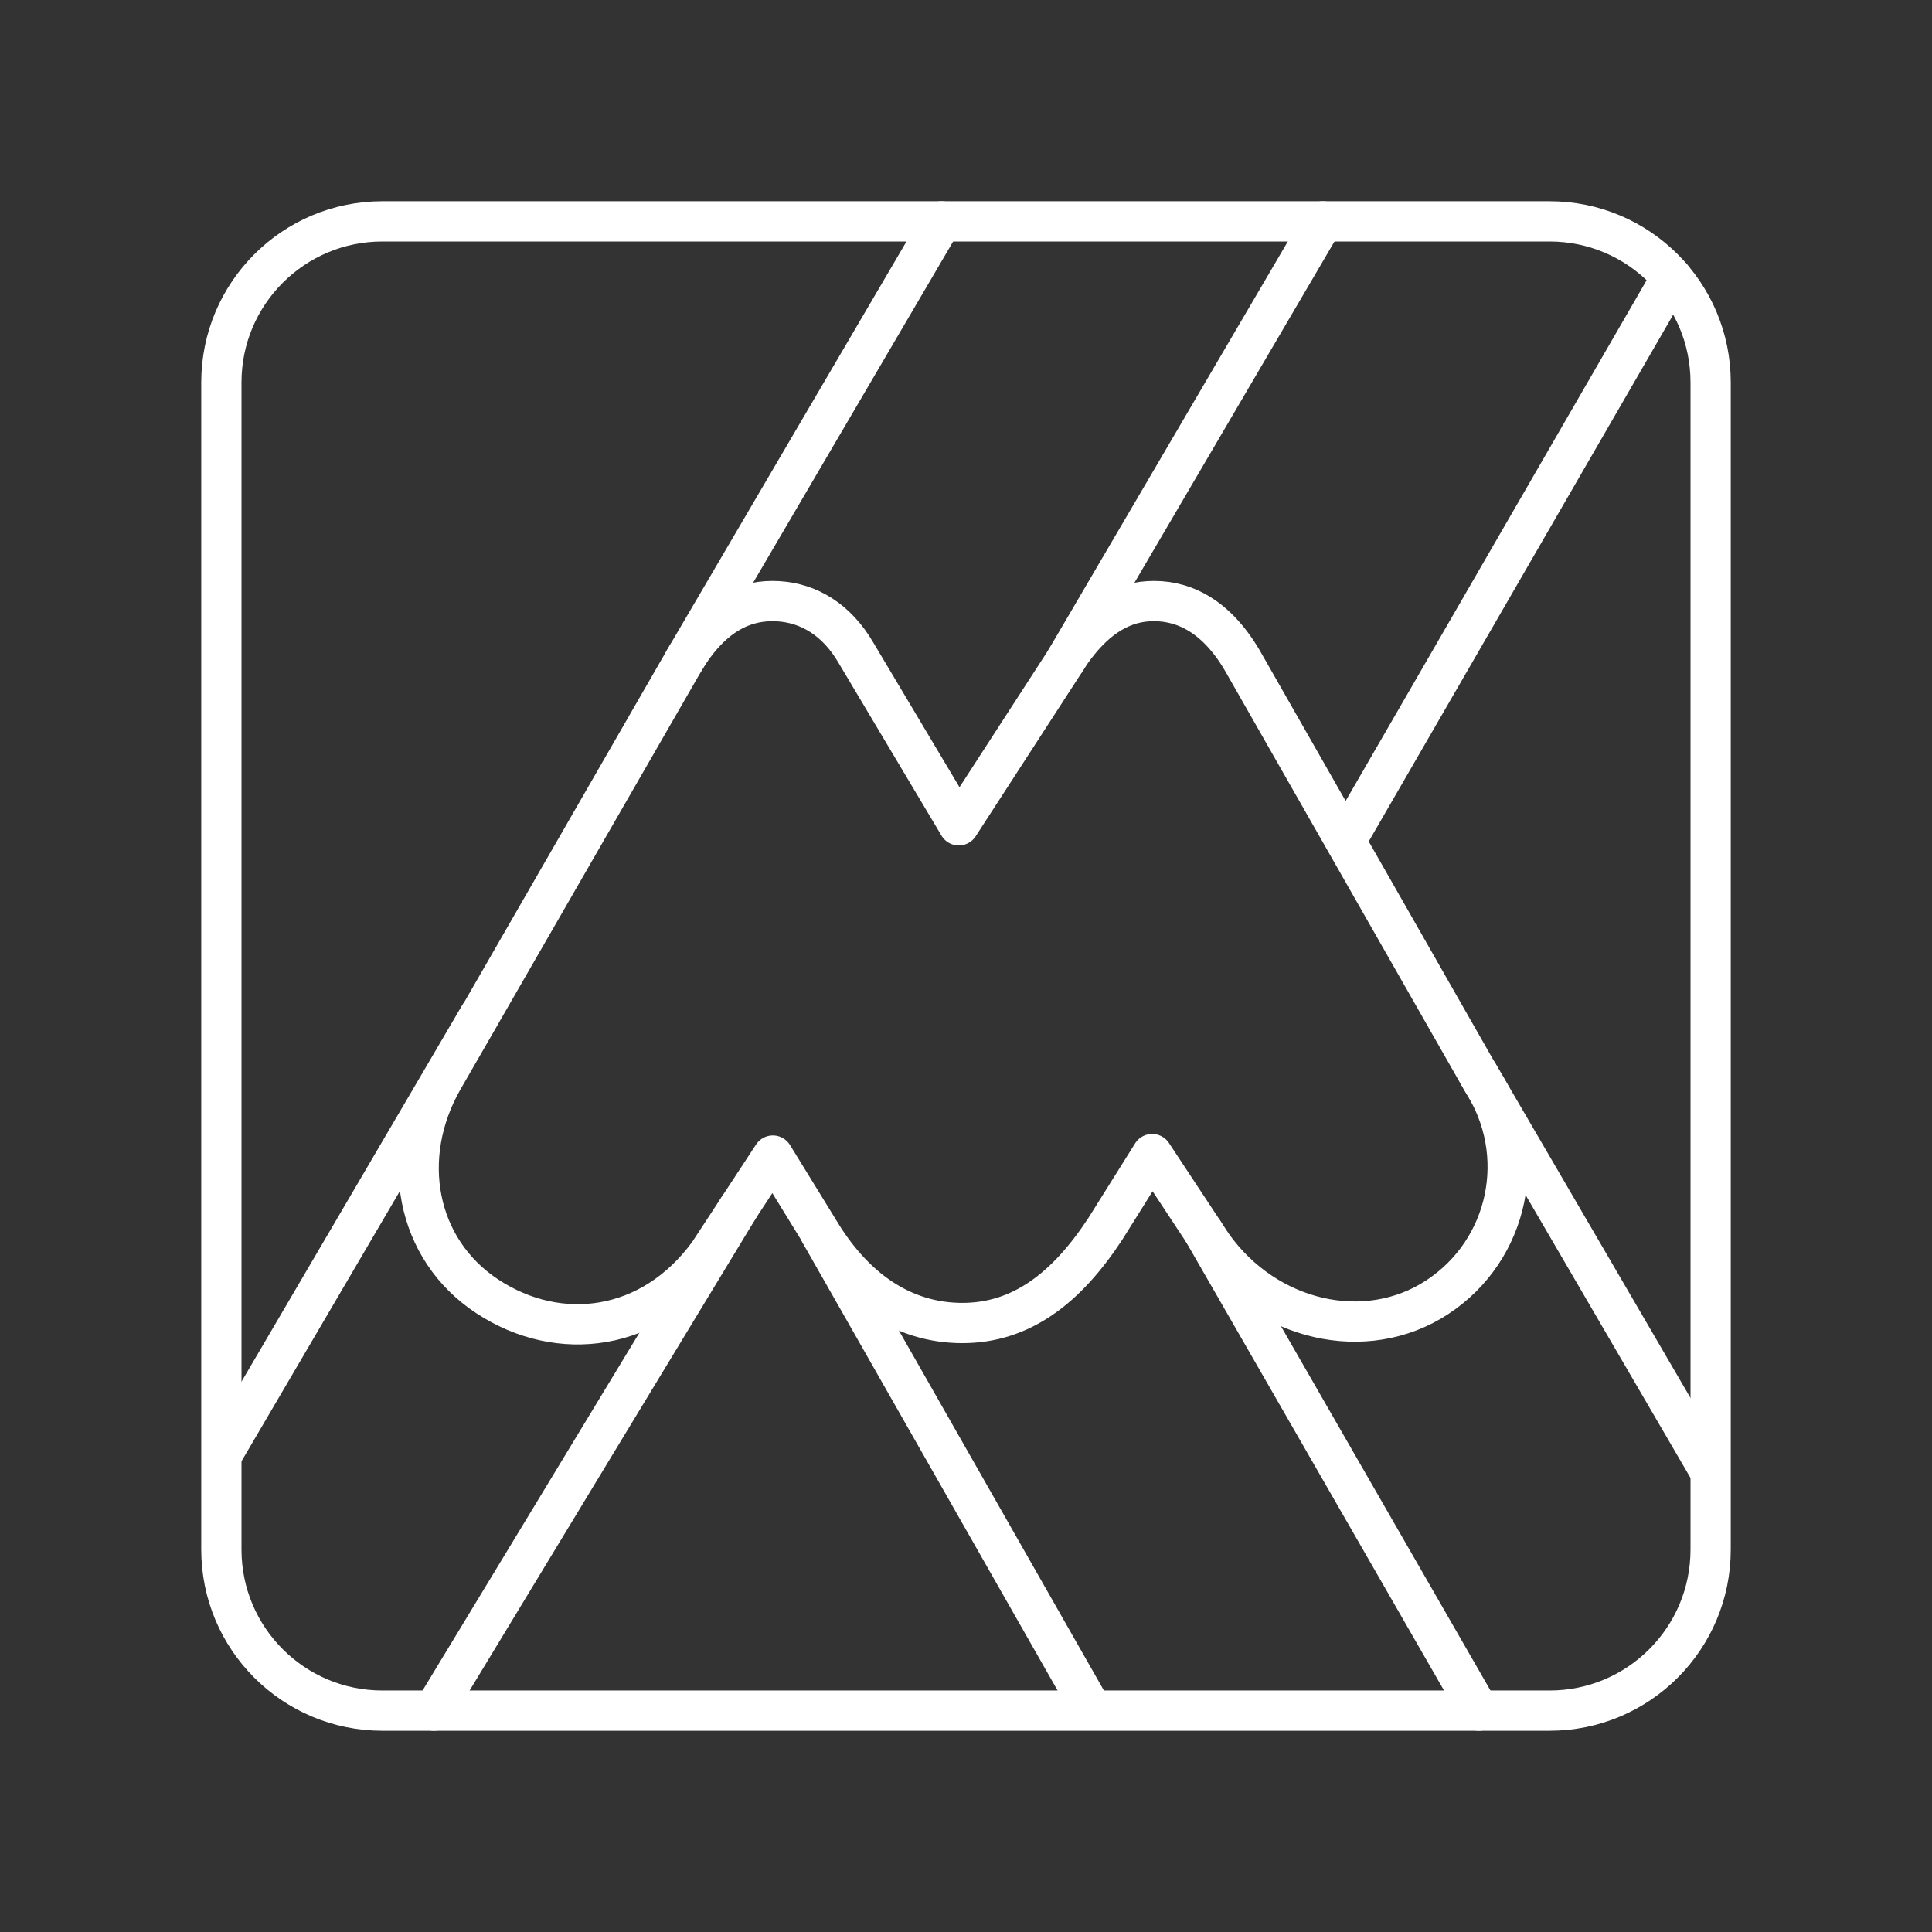 <?xml version="1.0" encoding="UTF-8"?><svg id="a" xmlns="http://www.w3.org/2000/svg" viewBox="0 0 48 48"><rect x="0" y="0" width="48" height="48" fill="#333333" stroke="none"/><defs><style>.b{fill:none;stroke:#fff;stroke-linecap:round;stroke-linejoin:round;}</style></defs><path class="b" d="m17.001 16.406 6.393-10.906m-12.614 37 7.578-12.503"/><path class="b" d="m26.475 16.406 6.393-10.906"/><path class="b" d="m5.52 36.135 6.393-10.906"/><path class="b" d="m33.47 20.833 8.06-13.945"/><path class="b" d="m27.106 42.448-6.726-11.81"/><path class="b" d="m36.741 42.5-6.837-11.888m12.576 5.937-5.754-9.871"/><path class="b" d="m38.5 5.5h-29c-2.209 0-4 1.791-4 4v29c0 2.209 1.791 4 4 4h29c2.209 0 4-1.791 4-4v-29c0-2.209-1.791-4-4-4z"/><path class="b" d="M17.614,31.133c-1.429,1.966-3.727,2.247-5.507,1.075-1.78-1.171-2.197-3.466-1.107-5.38l6-10.421c.731-1.214,1.572-1.514,2.332-1.47.761.045,1.453.455,1.935,1.282l2.554,4.286,2.776-4.286c.542-.774,1.175-1.237,1.935-1.282.761-.045,1.625.269,2.332,1.47l5.955,10.44c1.183,1.825.673,4.208-1.107,5.38-1.78,1.171-4.249.599-5.588-1.283l-1.499-2.271-1.165,1.86c-.965,1.47-2.088,2.34-3.559,2.337s-2.698-.849-3.578-2.338l-1.121-1.822-1.589,2.424Z"/></svg>
